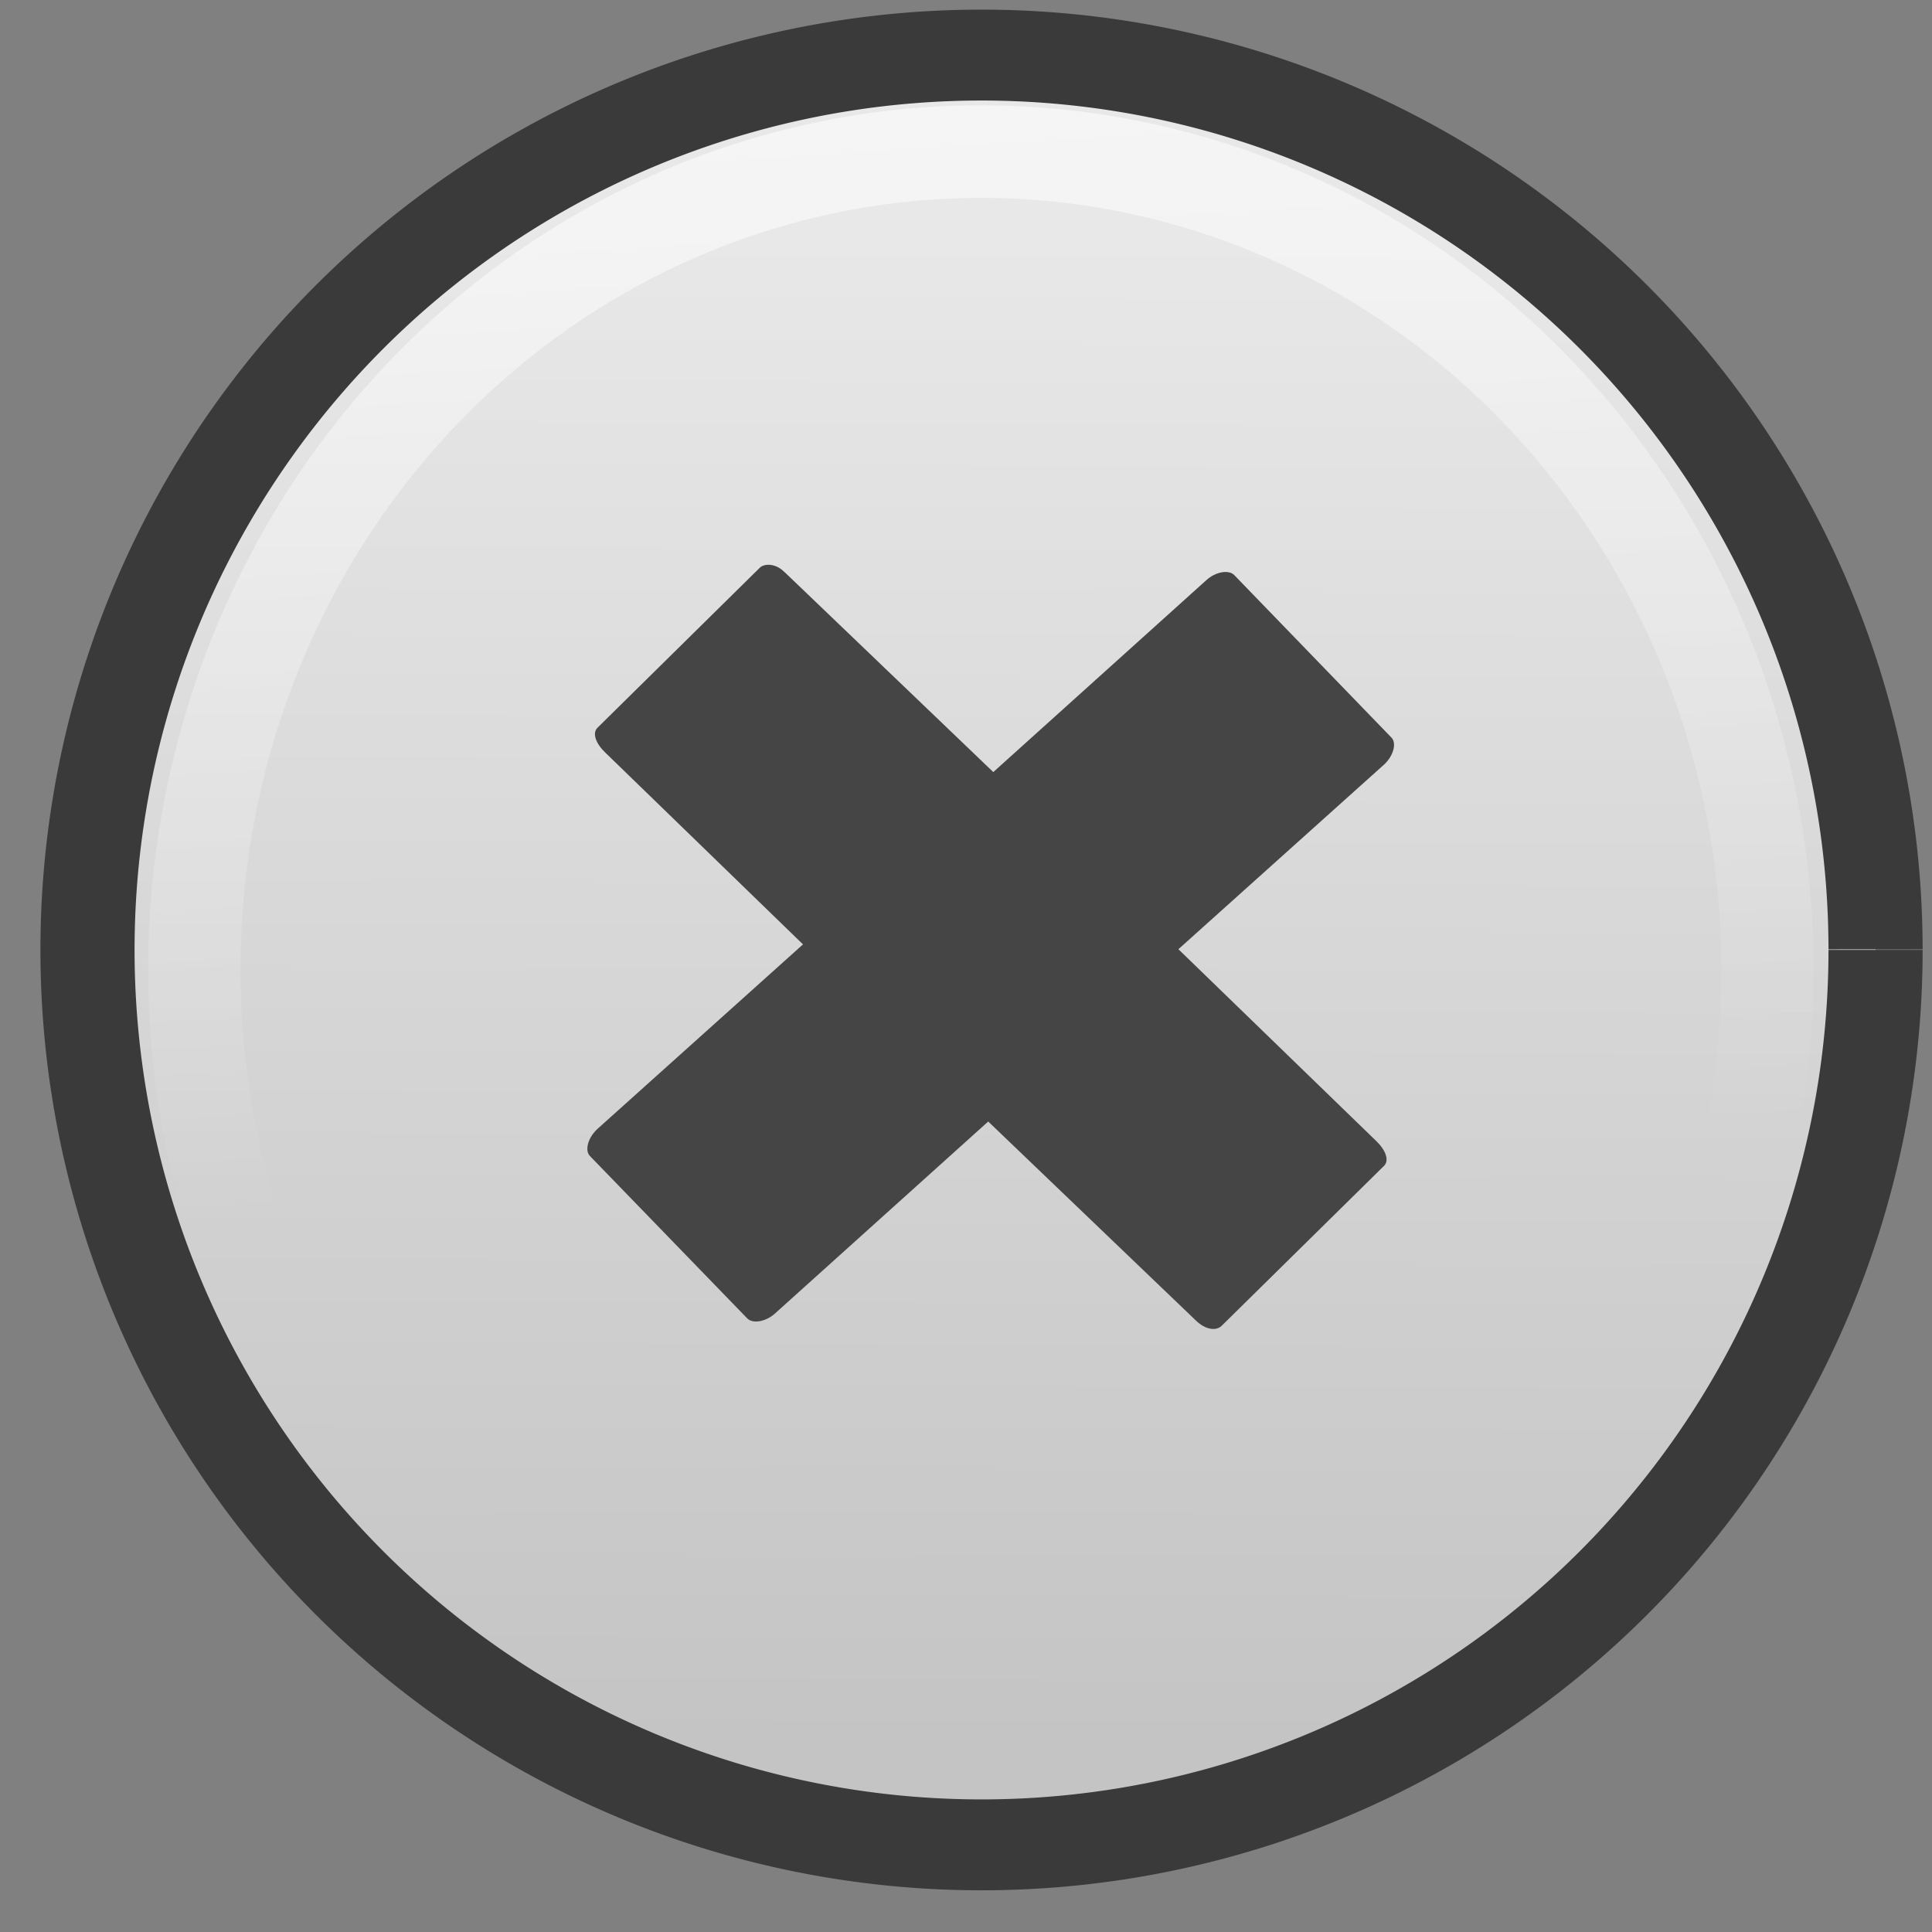 <?xml version="1.0" encoding="UTF-8" standalone="no"?>
<!-- Created with Inkscape (http://www.inkscape.org/) -->

<svg
   xmlns:dc="http://purl.org/dc/elements/1.1/"
   xmlns:cc="http://creativecommons.org/ns#"
   xmlns:rdf="http://www.w3.org/1999/02/22-rdf-syntax-ns#"
   xmlns:svg="http://www.w3.org/2000/svg"
   xmlns="http://www.w3.org/2000/svg"
   xmlns:xlink="http://www.w3.org/1999/xlink"
   version="1.0"
   width="22"
   height="22"
   viewBox="0 0 16 16"
   id="Foreground"
   xml:space="preserve"><rect x="0" y="0" width="16" height="16" fill="#808080" stroke="none"/><defs
   id="defs2397"><linearGradient
     id="linearGradient3798"><stop
       id="stop3800"
       style="stop-color:#ffffff;stop-opacity:1"
       offset="0" /><stop
       id="stop3802"
       style="stop-color:#ffffff;stop-opacity:0"
       offset="1" /></linearGradient><linearGradient
     id="linearGradient3786"><stop
       id="stop3788"
       style="stop-color:#c4c4c4;stop-opacity:1"
       offset="0" /><stop
       id="stop3790"
       style="stop-color:#e8e8e8;stop-opacity:1"
       offset="1" /></linearGradient><linearGradient
     x1="-3.507"
     y1="5.927"
     x2="-2.693"
     y2="19.37"
     id="linearGradient3817"
     xlink:href="#linearGradient3798"
     gradientUnits="userSpaceOnUse" /><linearGradient
     x1="-4.449"
     y1="25.76"
     x2="-4.392"
     y2="9.218"
     id="linearGradient3944"
     xlink:href="#linearGradient3786"
     gradientUnits="userSpaceOnUse" /></defs>

<g
   transform="matrix(1.041,0,0,1.025,0.947,-1.528)"
   id="g3707"
   style="opacity:0.635;stroke:#ffffff;stroke-opacity:1"><g
     transform="translate(-1.266,2.471)"
     id="g3695"
     style="stroke:#ffffff;stroke-opacity:1" /><g
     transform="translate(-1.266,2.471)"
     id="g3701"
     style="stroke:#ffffff;stroke-opacity:1" /></g><g
   transform="matrix(1.084,0,0,1.036,32.879,-0.244)"
   id="g3721"
   style="opacity:0.778" /><g
   transform="matrix(1.084,0,0,1.036,31.129,0.069)"
   id="g3715"
   style="opacity:0.778" />



<g
   id="g4063"><path
     d="m 3.69,17.057 a 9.468,9.816 0 1 1 -2.6e-6,-0.007"
     transform="matrix(0.782,0,0,0.755,12.647,-5.011)"
     id="path3015"
     style="fill:url(#linearGradient3944);fill-opacity:1;stroke:#3a3a3a;stroke-width:0.997;stroke-miterlimit:4;stroke-opacity:1;stroke-dasharray:none" /><rect
     width="15.904"
     height="14.768"
     rx="0.909"
     ry="0.844"
     x="0.068"
     y="1.133"
     id="rect3612"
     style="opacity:0.695;fill:#ffffff;fill-opacity:0;stroke:none" /><rect
     width="15.904"
     height="14.768"
     rx="0.909"
     ry="0.844"
     x="0.068"
     y="1.133"
     id="rect3793"
     style="opacity:0.695;fill:#ffffff;fill-opacity:0;stroke:none" /><path
     d="m 3.69,17.057 a 9.468,9.816 0 1 1 -2.6e-6,-0.007"
     transform="matrix(0.688,0,0,0.69,12.099,-3.741)"
     id="path3794"
     style="opacity:0.591;fill:none;stroke:url(#linearGradient3817);stroke-width:1.111;stroke-miterlimit:4;stroke-opacity:1;stroke-dasharray:none" /><path
     d="m 6.398,4.681 c -0.04,-0.009 -0.082,-0.002 -0.105,0.02 L 4.948,6.027 c -0.046,0.045 -0.012,0.132 0.063,0.204 L 6.65,7.821 4.948,9.349 c -0.077,0.07 -0.108,0.177 -0.063,0.224 l 1.303,1.345 c 0.045,0.047 0.154,0.029 0.231,-0.041 L 8.184,9.288 9.907,10.939 c 0.075,0.072 0.164,0.086 0.21,0.041 l 1.345,-1.325 c 0.046,-0.045 0.012,-0.132 -0.063,-0.204 L 9.759,7.861 11.461,6.333 c 0.077,-0.07 0.108,-0.177 0.063,-0.224 L 10.222,4.763 C 10.177,4.716 10.068,4.734 9.991,4.804 L 8.226,6.394 6.503,4.743 C 6.465,4.707 6.437,4.69 6.398,4.681 z"
     id="rect3927"
     style="fill:#454545;fill-opacity:1;stroke:none" /></g></svg>